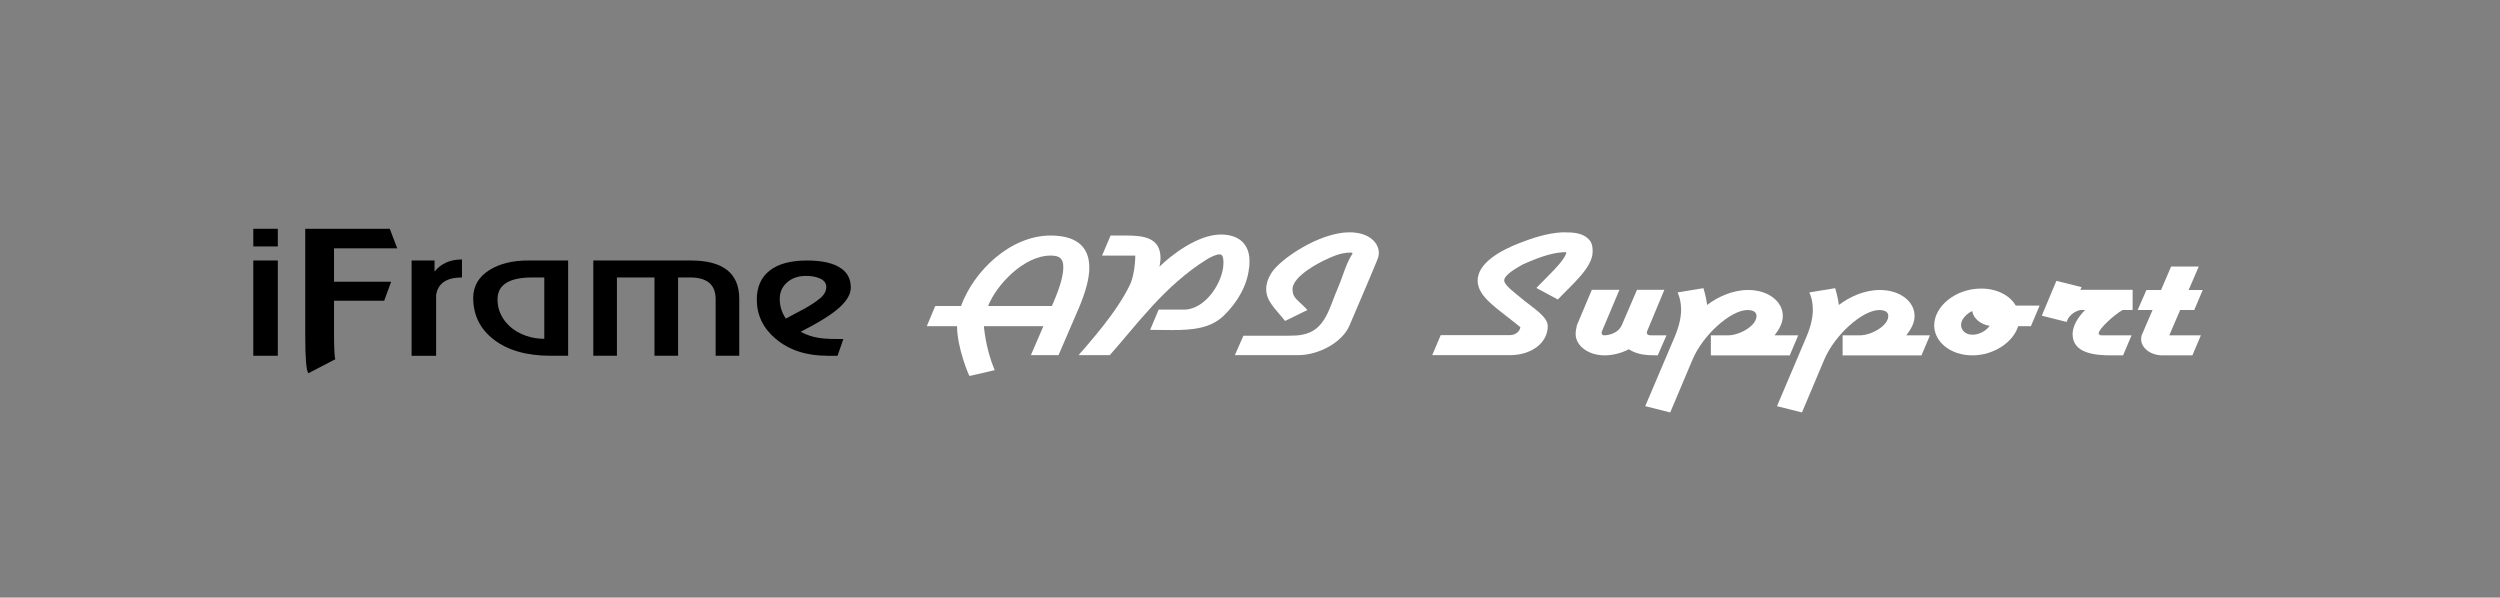<?xml version="1.0" encoding="UTF-8" standalone="no"?>
<svg
   xmlns:dc="http://purl.org/dc/elements/1.1/"
   xmlns:cc="http://creativecommons.org/ns#"
   xmlns:rdf="http://www.w3.org/1999/02/22-rdf-syntax-ns#"
   xmlns:svg="http://www.w3.org/2000/svg"
   xmlns="http://www.w3.org/2000/svg"
   xmlns:sodipodi="http://sodipodi.sourceforge.net/DTD/sodipodi-0.dtd"
   xmlns:inkscape="http://www.inkscape.org/namespaces/inkscape"
   width="251mm"
   height="60mm"
   viewBox="0 0 251 60"
   version="1.1"
   id="svg8"
   inkscape:version="1.0.2 (e86c870879, 2021-01-15, custom)"
   sodipodi:docname="React.js - значок.svg">
  <rect x="0" y="0" width="251" height="60" fill="#808080" stroke="none"/>
  <defs
     id="defs2">
    <rect
       x="-30.003"
       y="-88.279"
       width="306.955"
       height="37.504"
       id="rect1048" />
    <rect
       x="9.685"
       y="11.66"
       width="276.499"
       height="30.46"
       id="rect853" />
  </defs>
  <sodipodi:namedview
     id="base"
     pagecolor="#ffffff"
     bordercolor="#666666"
     borderopacity="1.0"
     inkscape:pageopacity="0.0"
     inkscape:pageshadow="2"
     inkscape:zoom="0.91712562"
     inkscape:cx="409.05985"
     inkscape:cy="13.407019"
     inkscape:document-units="mm"
     inkscape:current-layer="layer1"
     inkscape:document-rotation="0"
     showgrid="false"
     inkscape:window-width="1609"
     inkscape:window-height="976"
     inkscape:window-x="84"
     inkscape:window-y="26"
     inkscape:window-maximized="0" />
  <g
     inkscape:groupmode="layer"
     id="layer5"
     inkscape:label="Слой 2" />
  <g
     inkscape:label="Слой 1"
     inkscape:groupmode="layer"
     id="layer1"
     style="display:inline">
    <g
       aria-label="iFrame API Support"
       transform="matrix(1,0,0,0.762,54.08,84.801)"
       id="text1046"
       style="font-style:normal;font-weight:normal;font-size:10.583px;line-height:1.25;font-family:sans-serif;white-space:pre;shape-inside:url(#rect1048);fill:#ffffff;fill-opacity:1;stroke:none;stroke-width:1.145">
      <path
         d="m -26.188,-64.413 h -2.461 v -12.553 h 2.461 z m -2.461,-16.73 h 2.461 v 2.326 h -2.461 z"
         style="font-style:normal;font-variant:normal;font-weight:normal;font-stretch:normal;font-size:22.578px;font-family:a_RewinderMedium;-inkscape-font-specification:'a_RewinderMedium, Normal';font-variant-ligatures:normal;font-variant-caps:normal;font-variant-numeric:normal;font-variant-east-asian:normal;fill:#000000"
         id="path1064" />
      <path
         d="m -14.945,-81.143 0.745,2.574 h -6.344 v 4.403 h 5.735 l -0.7,2.506 h -5.035 v 4.177 q 0,3.161 0.135,3.522 l -2.709,1.851 q -0.316,-0.452 -0.316,-5.057 V -81.143 Z"
         style="font-style:normal;font-variant:normal;font-weight:normal;font-stretch:normal;font-size:22.578px;font-family:a_RewinderMedium;-inkscape-font-specification:'a_RewinderMedium, Normal';font-variant-ligatures:normal;font-variant-caps:normal;font-variant-numeric:normal;font-variant-east-asian:normal;fill:#000000"
         id="path1066" />
      <path
         d="m -12.755,-76.966 h 2.303 v 1.468 q 0.971,-1.603 2.754,-1.603 v 2.371 q -2.326,0 -2.596,2.326 v 7.993 h -2.461 z"
         style="font-style:normal;font-variant:normal;font-weight:normal;font-stretch:normal;font-size:22.578px;font-family:a_RewinderMedium;-inkscape-font-specification:'a_RewinderMedium, Normal';font-variant-ligatures:normal;font-variant-caps:normal;font-variant-numeric:normal;font-variant-east-asian:normal;fill:#000000"
         id="path1068" />
      <path
         d="M 2.96,-76.966 V -64.413 H 1.221 q -3.635,0 -5.735,-2.145 -2.055,-2.077 -2.055,-5.486 0,-2.326 1.648,-3.68 1.535,-1.242 3.861,-1.242 z m -2.393,10.318 v -8.083 h -1.197 q -3.5,0 -3.5,2.89 0,1.558 0.722,2.822 0.768,1.332 2.122,1.964 0.858,0.406 1.851,0.406 z"
         style="font-style:normal;font-variant:normal;font-weight:normal;font-stretch:normal;font-size:22.578px;font-family:a_RewinderMedium;-inkscape-font-specification:'a_RewinderMedium, Normal';font-variant-ligatures:normal;font-variant-caps:normal;font-variant-numeric:normal;font-variant-east-asian:normal;fill:#000000"
         id="path1070" />
      <path
         d="m 5.488,-64.413 v -12.553 h 9.776 q 4.877,0 4.877,5.035 v 7.518 h -2.371 v -7.473 q 0,-2.845 -2.574,-2.845 H 14 V -64.413 H 11.629 V -74.731 H 7.859 V -64.413 Z"
         style="font-style:normal;font-variant:normal;font-weight:normal;font-stretch:normal;font-size:22.578px;font-family:a_RewinderMedium;-inkscape-font-specification:'a_RewinderMedium, Normal';font-variant-ligatures:normal;font-variant-caps:normal;font-variant-numeric:normal;font-variant-east-asian:normal;fill:#000000"
         id="path1072" />
      <path
         d="m 30.595,-66.625 -0.587,2.213 h -0.993 q -3.206,0 -5.215,-2.235 -1.897,-2.1 -1.897,-5.17 0,-2.484 1.287,-3.816 1.287,-1.332 3.748,-1.332 2.303,0 3.432,1.039 0.971,0.881 0.971,2.529 0,1.219 -1.061,2.529 -1.106,1.377 -3.974,3.296 0.881,0.61 1.761,0.79 0.655,0.158 1.897,0.158 z m -3.748,-8.309 q -1.219,0 -1.964,0.926 -0.677,0.835 -0.677,2.1 0,1.422 0.61,2.596 1.355,-0.926 1.784,-1.242 1.084,-0.79 1.671,-1.445 0.61,-0.677 0.61,-1.49 0,-0.745 -0.677,-1.129 -0.564,-0.316 -1.355,-0.316 z"
         style="font-style:normal;font-variant:normal;font-weight:normal;font-stretch:normal;font-size:22.578px;font-family:a_RewinderMedium;-inkscape-font-specification:'a_RewinderMedium, Normal';font-variant-ligatures:normal;font-variant-caps:normal;font-variant-numeric:normal;font-variant-east-asian:normal;fill:#000000"
         id="path1074" />
      <path
         d="m 39.821,-70.973 -0.853,2.667 h 3.04 c 0,2.827 1.2,6.56 1.253,6.56 l 2.533,-0.773 c -0.96,-2.88 -1.093,-5.947 -1.093,-5.787 h 5.973 l -1.253,3.813 h 2.773 l 2.027,-6.16 c 0.72,-2.24 1.067,-3.973 1.067,-5.36 0,-3.013 -1.52,-4.24 -3.893,-4.24 -4.027,0 -7.707,4.667 -8.987,9.28 z m 11.707,0 h -6.4 c 0.8,-2.72 3.573,-6.64 6.267,-6.64 0.853,0 1.28,0.32 1.28,1.52 0,1.12 -0.32,2.587 -0.987,4.64 z"
         style="font-style:normal;font-variant:normal;font-weight:normal;font-stretch:normal;font-size:26.667px;font-family:'Airstream NF';-inkscape-font-specification:'Airstream NF, Normal';font-variant-ligatures:normal;font-variant-caps:normal;font-variant-numeric:normal;font-variant-east-asian:normal"
         id="path1076" />
      <path
         d="m 71.315,-75.906 c 0.053,-0.293 0.053,-0.693 0.053,-1.04 0,-1.6 -0.64,-3.44 -2.88,-3.44 -2.373,0 -5.093,2.853 -6.16,4.24 0.107,-0.64 0.107,-1.093 0.107,-1.147 0,-2.667 -1.68,-2.96 -3.413,-2.96 h -1.6 l -0.853,2.64 h 3.333 c 0,1.333 -0.213,2.933 -0.507,3.76 -1.333,3.76 -4.32,8 -4.88,8.907 -0.107,0.107 -0.24,0.347 -0.293,0.453 h 3.12 c 2.827,-4.187 5.52,-9.147 9.707,-12.587 0.453,-0.373 0.987,-0.693 1.307,-0.693 0.267,0 0.4,0.267 0.4,1.12 0,2.507 -1.813,6.16 -3.947,6.16 h -2.56 l -0.853,2.667 c 0.747,0 1.493,0.027 2.187,0.027 2.08,0 3.867,-0.213 5.2,-1.893 1.36,-1.733 2.347,-3.947 2.533,-6.213 z"
         style="font-style:normal;font-variant:normal;font-weight:normal;font-stretch:normal;font-size:26.667px;font-family:'Airstream NF';-inkscape-font-specification:'Airstream NF, Normal';font-variant-ligatures:normal;font-variant-caps:normal;font-variant-numeric:normal;font-variant-east-asian:normal"
         id="path1078" />
      <path
         d="m 84.168,-76.946 c 0.107,-0.347 0.187,-0.64 0.187,-1.04 0,-1.173 -0.853,-2.693 -2.96,-2.693 -2.987,0 -7.013,3.547 -7.867,5.44 -0.32,0.693 -0.48,1.333 -0.48,2.027 0,1.627 0.88,2.533 1.893,4.213 l 2.24,-1.44 c -0.907,-1.333 -1.493,-1.493 -1.493,-2.747 0,-1.813 3.04,-3.707 3.12,-3.76 0.72,-0.427 1.627,-1.067 2.72,-1.067 0.053,0 0.187,0.027 0.187,0.133 -0.667,1.333 -0.96,2.987 -1.44,4.427 -0.88,2.613 -1.253,5.733 -3.627,6.267 -0.373,0.107 -0.907,0.133 -1.44,0.133 h -4.453 l -0.853,2.56 h 6.32 c 2.187,0 4.48,-1.76 5.173,-3.867 0.907,-2.827 1.867,-5.68 2.773,-8.587 z"
         style="font-style:normal;font-variant:normal;font-weight:normal;font-stretch:normal;font-size:26.667px;font-family:'Airstream NF';-inkscape-font-specification:'Airstream NF, Normal';font-variant-ligatures:normal;font-variant-caps:normal;font-variant-numeric:normal;font-variant-east-asian:normal"
         id="path1080" />
      <path
         d="m 105.528,-79.613 c -0.64,-1.013 -1.6,-1.067 -2.72,-1.067 -1.68,0.107 -3.253,0.88 -4.267,1.387 -1.973,0.987 -4.267,2.667 -4.267,4.987 0,2.24 2.213,3.84 4.293,6.133 -0.053,0.56 -0.507,1.04 -1.04,1.04 H 90.568 L 89.715,-64.493 h 7.813 c 2.107,0 3.787,-1.573 3.787,-3.84 0,-1.227 -1.493,-2.4 -2.373,-3.36 -0.987,-1.067 -2,-2.027 -2,-2.64 0,-0.8 1.413,-1.76 1.893,-2.133 1.893,-1.093 3.147,-1.6 4.347,-1.6 -0.027,0.693 -1.04,2.107 -1.733,3.013 l -1.28,1.707 2.16,1.52 c 1.413,-1.973 3.493,-4.187 3.493,-6.32 0,-0.507 -0.027,-1.013 -0.293,-1.467 z"
         style="font-style:normal;font-variant:normal;font-weight:normal;font-stretch:normal;font-size:26.667px;font-family:'Airstream NF';-inkscape-font-specification:'Airstream NF, Normal';font-variant-ligatures:normal;font-variant-caps:normal;font-variant-numeric:normal;font-variant-east-asian:normal"
         id="path1082" />
      <path
         d="m 113.235,-67.106 h -1.573 c -0.24,0 -0.4,-0.08 -0.4,-0.373 0,-0.053 0.027,-0.107 0.027,-0.16 l 1.733,-5.467 h -2.747 l -1.52,4.64 c -0.4,1.227 -1.547,1.36 -1.707,1.36 -0.267,0 -0.32,-0.08 -0.32,-0.373 0,-0.053 0.027,-0.107 0.027,-0.16 l 1.76,-5.467 h -2.773 l -1.493,4.64 c -0.08,0.48 -0.133,0.747 -0.133,1.2 0,1.493 1.227,2.8 2.907,2.8 0.853,0 1.733,-0.32 2.427,-0.8 0.853,0.693 1.653,0.8 2.907,0.8 z"
         style="font-style:normal;font-variant:normal;font-weight:normal;font-stretch:normal;font-size:26.667px;font-family:'Airstream NF';-inkscape-font-specification:'Airstream NF, Normal';font-variant-ligatures:normal;font-variant-caps:normal;font-variant-numeric:normal;font-variant-east-asian:normal"
         id="path1084" />
      <path
         d="m 126.461,-67.106 h -2.373 c 0.453,-0.773 0.827,-1.6 0.827,-2.56 0,-1.867 -1.413,-3.413 -3.493,-3.413 -1.547,0 -3.04,0.907 -4.107,1.973 -0.107,-1.12 -0.347,-2.107 -0.373,-2.213 l -2.587,0.56 c -0.027,0 0.347,0.8 0.347,2.293 0,0.907 -0.16,2.027 -0.613,3.467 l -2.987,9.227 2.507,0.827 2.24,-6.96 c 1.04,-3.253 3.84,-6.533 5.52,-6.533 0.507,0 0.907,0.213 0.907,0.773 0,1.333 -1.733,2.56 -2.853,2.56 h -1.733 v 2.64 h 7.92 z"
         style="font-style:normal;font-variant:normal;font-weight:normal;font-stretch:normal;font-size:26.667px;font-family:'Airstream NF';-inkscape-font-specification:'Airstream NF, Normal';font-variant-ligatures:normal;font-variant-caps:normal;font-variant-numeric:normal;font-variant-east-asian:normal"
         id="path1086" />
      <path
         d="m 139.688,-67.106 h -2.373 c 0.453,-0.773 0.827,-1.6 0.827,-2.56 0,-1.867 -1.413,-3.413 -3.493,-3.413 -1.547,0 -3.04,0.907 -4.107,1.973 -0.107,-1.12 -0.347,-2.107 -0.373,-2.213 l -2.587,0.56 c -0.027,0 0.347,0.8 0.347,2.293 0,0.907 -0.16,2.027 -0.613,3.467 l -2.987,9.227 2.507,0.827 2.24,-6.96 c 1.04,-3.253 3.84,-6.533 5.52,-6.533 0.507,0 0.907,0.213 0.907,0.773 0,1.333 -1.733,2.56 -2.853,2.56 h -1.733 v 2.64 h 7.92 z"
         style="font-style:normal;font-variant:normal;font-weight:normal;font-stretch:normal;font-size:26.667px;font-family:'Airstream NF';-inkscape-font-specification:'Airstream NF, Normal';font-variant-ligatures:normal;font-variant-caps:normal;font-variant-numeric:normal;font-variant-east-asian:normal"
         id="path1088" />
      <path
         d="m 150.701,-71.026 h -2.4 c -0.587,-1.36 -1.92,-2.24 -3.467,-2.24 -2.613,0 -4.72,2.373 -4.72,4.853 0,2.133 1.6,3.947 3.84,3.947 2.16,0 4.107,-1.76 4.587,-3.84 h 1.28 z m -5.013,2.667 c -0.373,0.667 -1.04,1.173 -1.733,1.173 -0.747,0 -1.147,-0.64 -1.147,-1.307 0,-0.667 0.507,-1.44 1.12,-1.813 0.107,0.96 0.853,1.787 1.76,1.947 z"
         style="font-style:normal;font-variant:normal;font-weight:normal;font-stretch:normal;font-size:26.667px;font-family:'Airstream NF';-inkscape-font-specification:'Airstream NF, Normal';font-variant-ligatures:normal;font-variant-caps:normal;font-variant-numeric:normal;font-variant-east-asian:normal"
         id="path1090" />
      <path
         d="m 160.035,-70.439 v -2.667 h -5.253 l 0.133,-0.347 -2.533,-0.827 -1.467,4.587 2.507,0.827 c 0.213,-1.093 1.147,-1.573 1.413,-1.573 h 0.427 c -0.693,0.907 -1.253,2.08 -1.253,3.173 0,2.56 2.267,2.8 3.92,2.8 h 1.147 l 0.853,-2.64 h -2.987 c -0.187,0 -0.267,-0.08 -0.32,-0.24 0,-0.613 1.573,-2.48 2.4,-3.093 z"
         style="font-style:normal;font-variant:normal;font-weight:normal;font-stretch:normal;font-size:26.667px;font-family:'Airstream NF';-inkscape-font-specification:'Airstream NF, Normal';font-variant-ligatures:normal;font-variant-caps:normal;font-variant-numeric:normal;font-variant-east-asian:normal"
         id="path1092" />
      <path
         d="m 167.075,-73.079 h -1.413 l 1.013,-3.093 h -2.773 l -1.013,3.093 h -1.467 l -0.88,2.64 h 1.493 l -1.013,3.093 c -0.133,0.267 -0.133,0.693 -0.133,0.747 0,1.093 0.88,2.133 2.16,2.133 h 2.987 l 0.853,-2.64 h -3.173 l 1.093,-3.333 h 1.413 z"
         style="font-style:normal;font-variant:normal;font-weight:normal;font-stretch:normal;font-size:26.667px;font-family:'Airstream NF';-inkscape-font-specification:'Airstream NF, Normal';font-variant-ligatures:normal;font-variant-caps:normal;font-variant-numeric:normal;font-variant-east-asian:normal"
         id="path1094" />
    </g>
  </g>
</svg>
